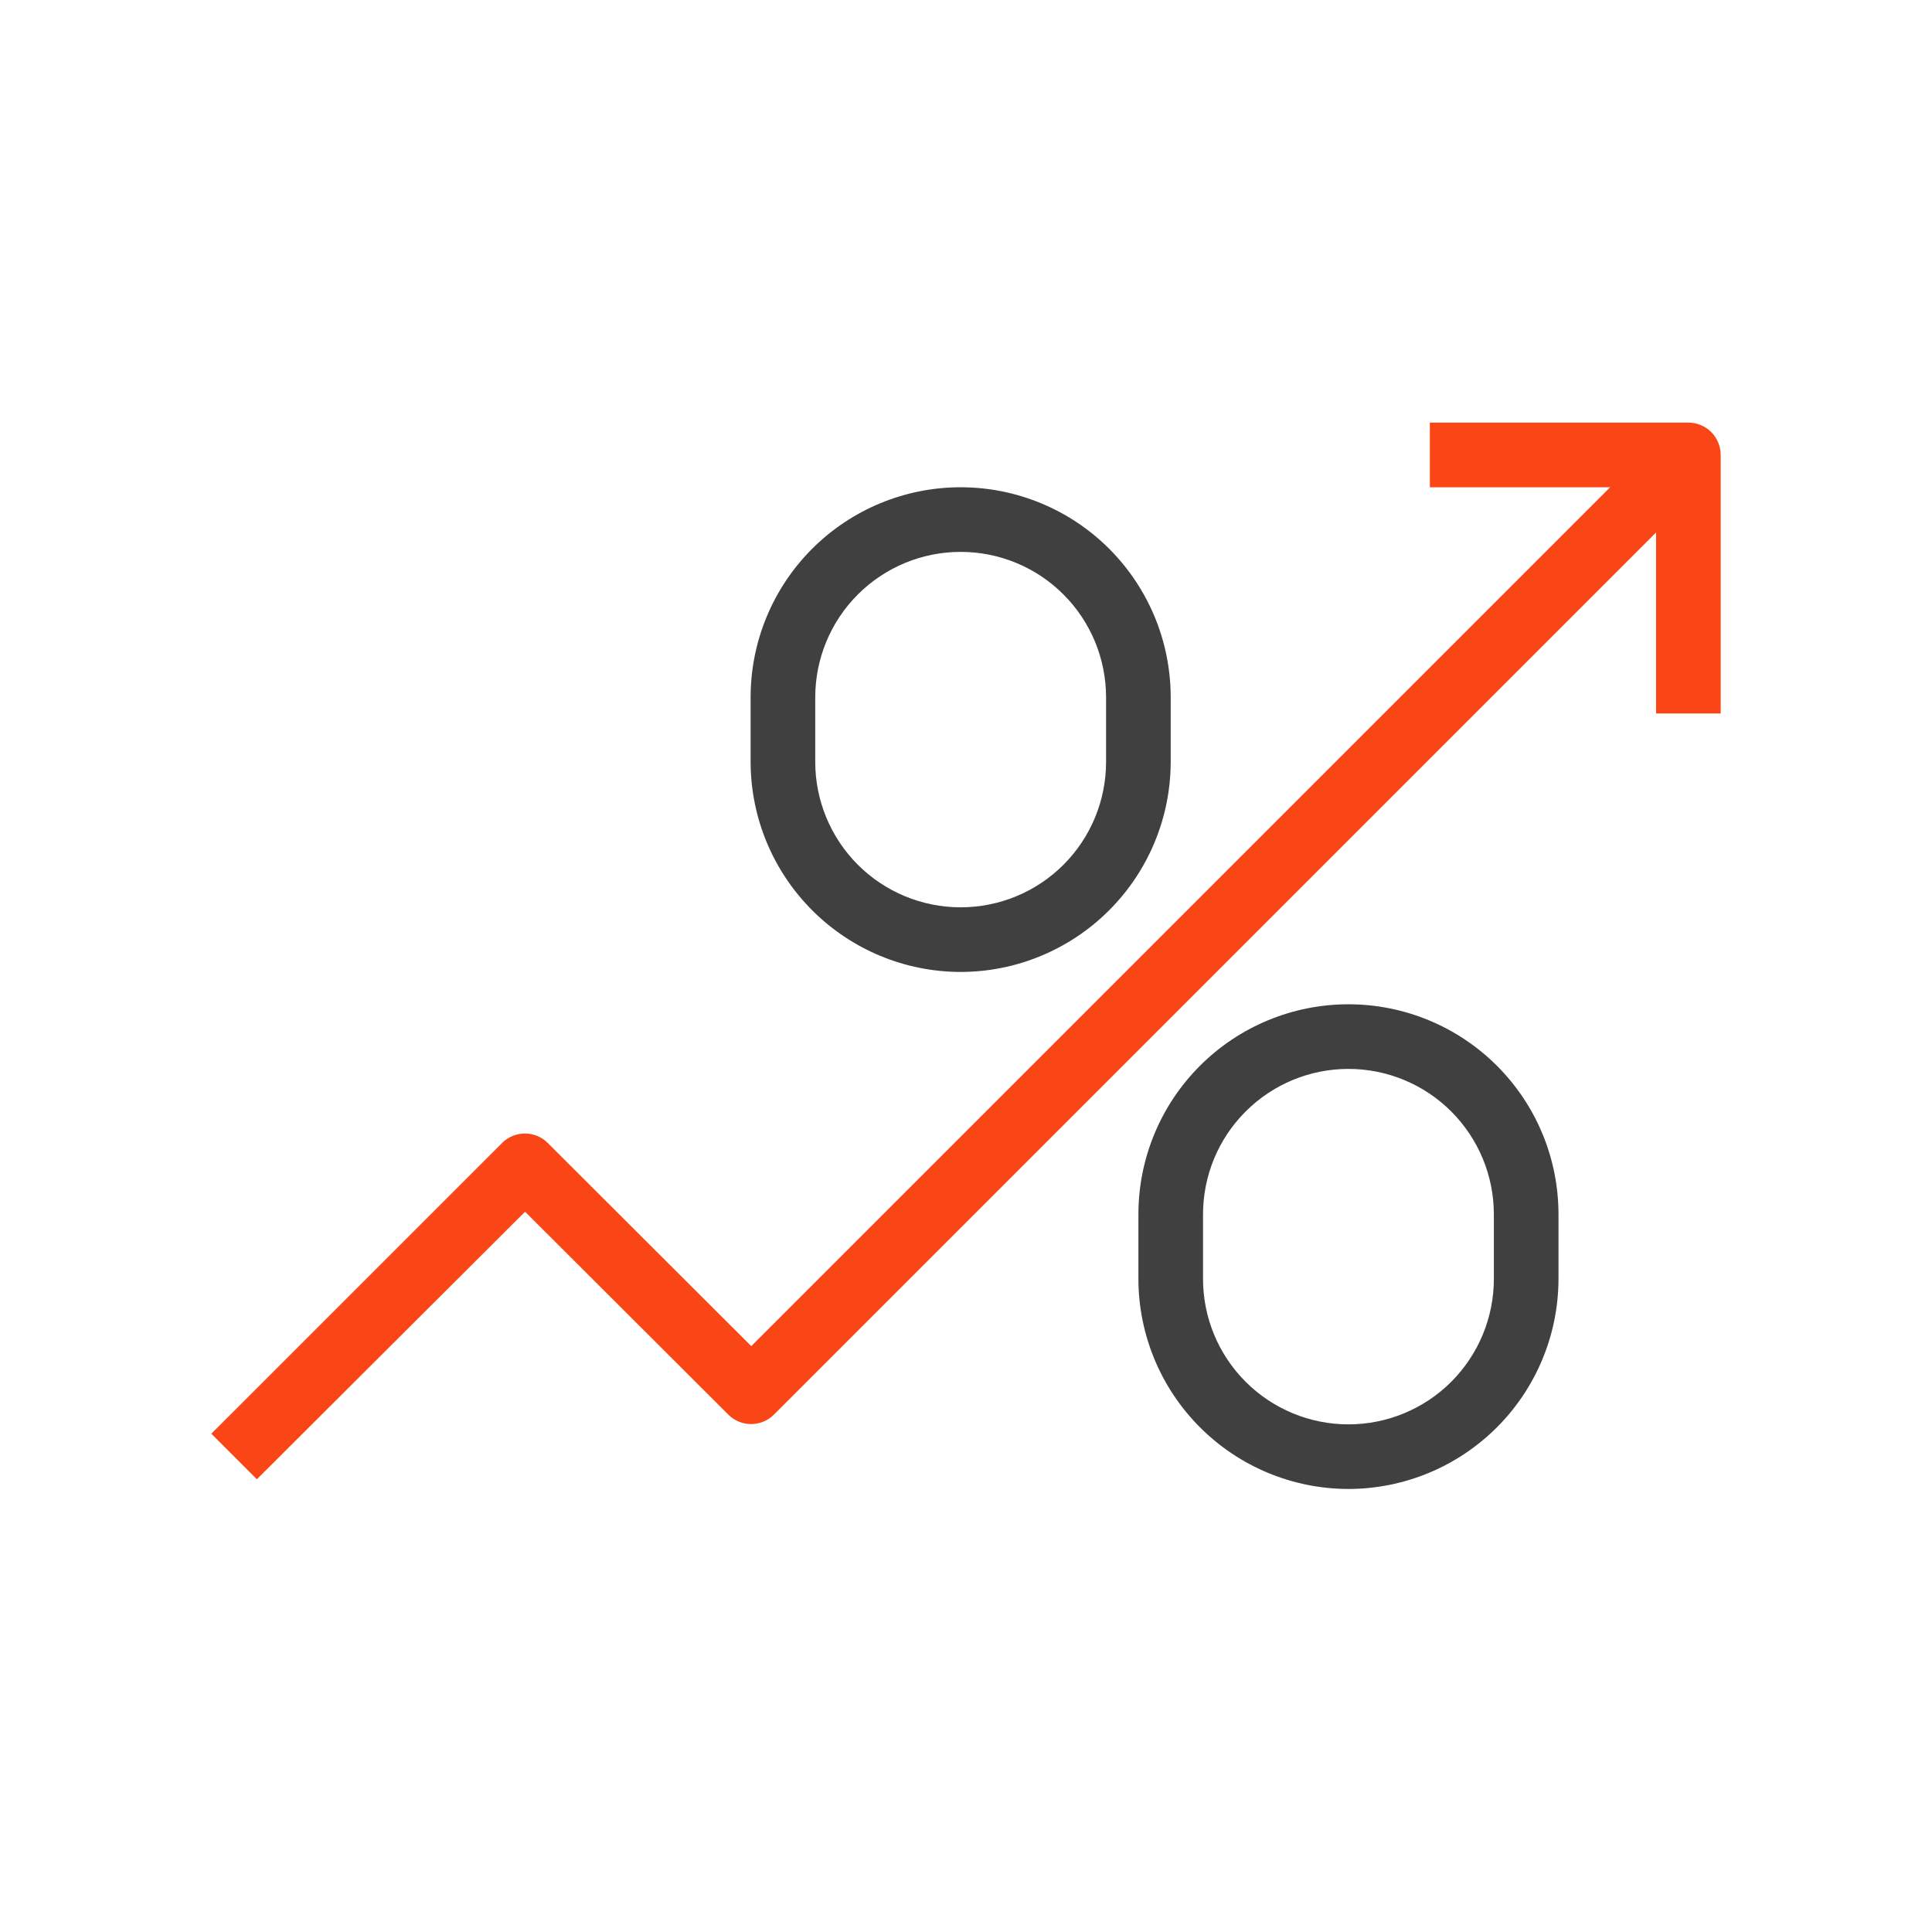 <svg width="64" height="64" viewBox="0 0 64 64" fill="none" xmlns="http://www.w3.org/2000/svg">
<path d="M8.509 49.003L7 47.494L16.634 37.86C16.834 37.661 17.106 37.549 17.389 37.549C17.671 37.549 17.943 37.661 18.143 37.86L24.887 44.593L54.099 15.381L55.608 16.89L25.636 46.862C25.436 47.062 25.164 47.174 24.882 47.174C24.599 47.174 24.328 47.062 24.127 46.862L17.394 40.14L8.509 49.003Z" fill="#FA4616"/>
<path d="M57 23.634H54.859V16.141H47.366V14H55.93C56.214 14 56.486 14.113 56.687 14.313C56.887 14.514 57 14.787 57 15.07V23.634Z" fill="#FA4616"/>
<path d="M31.823 32.197C29.979 32.195 28.21 31.461 26.906 30.156C25.602 28.852 24.868 27.084 24.865 25.24V23.099C24.865 21.253 25.598 19.484 26.903 18.179C28.208 16.874 29.978 16.141 31.823 16.141C33.668 16.141 35.438 16.874 36.743 18.179C38.048 19.484 38.781 21.253 38.781 23.099V25.24C38.778 27.084 38.044 28.852 36.74 30.156C35.436 31.461 33.667 32.195 31.823 32.197V32.197ZM31.823 18.282C30.546 18.282 29.32 18.789 28.417 19.693C27.514 20.596 27.006 21.821 27.006 23.099V25.24C27.006 26.517 27.514 27.742 28.417 28.646C29.32 29.549 30.546 30.056 31.823 30.056C33.101 30.056 34.326 29.549 35.229 28.646C36.133 27.742 36.64 26.517 36.64 25.24V23.099C36.64 22.466 36.515 21.84 36.273 21.255C36.031 20.671 35.676 20.14 35.229 19.693C34.782 19.245 34.251 18.89 33.666 18.648C33.082 18.406 32.456 18.282 31.823 18.282V18.282Z" fill="#404040"/>
<path d="M44.669 49.324C42.824 49.322 41.056 48.588 39.752 47.283C38.448 45.979 37.714 44.211 37.711 42.367V40.226C37.711 38.38 38.444 36.611 39.749 35.306C41.054 34.001 42.823 33.268 44.669 33.268C46.514 33.268 48.284 34.001 49.589 35.306C50.894 36.611 51.627 38.38 51.627 40.226V42.367C51.624 44.211 50.89 45.979 49.586 47.283C48.281 48.588 46.513 49.322 44.669 49.324V49.324ZM44.669 35.409C43.391 35.409 42.166 35.916 41.263 36.82C40.359 37.723 39.852 38.948 39.852 40.226V42.367C39.852 43.644 40.359 44.869 41.263 45.773C42.166 46.676 43.391 47.184 44.669 47.184C45.946 47.184 47.172 46.676 48.075 45.773C48.978 44.869 49.486 43.644 49.486 42.367V40.226C49.486 38.948 48.978 37.723 48.075 36.82C47.172 35.916 45.946 35.409 44.669 35.409V35.409Z" fill="#404040"/>
</svg>
